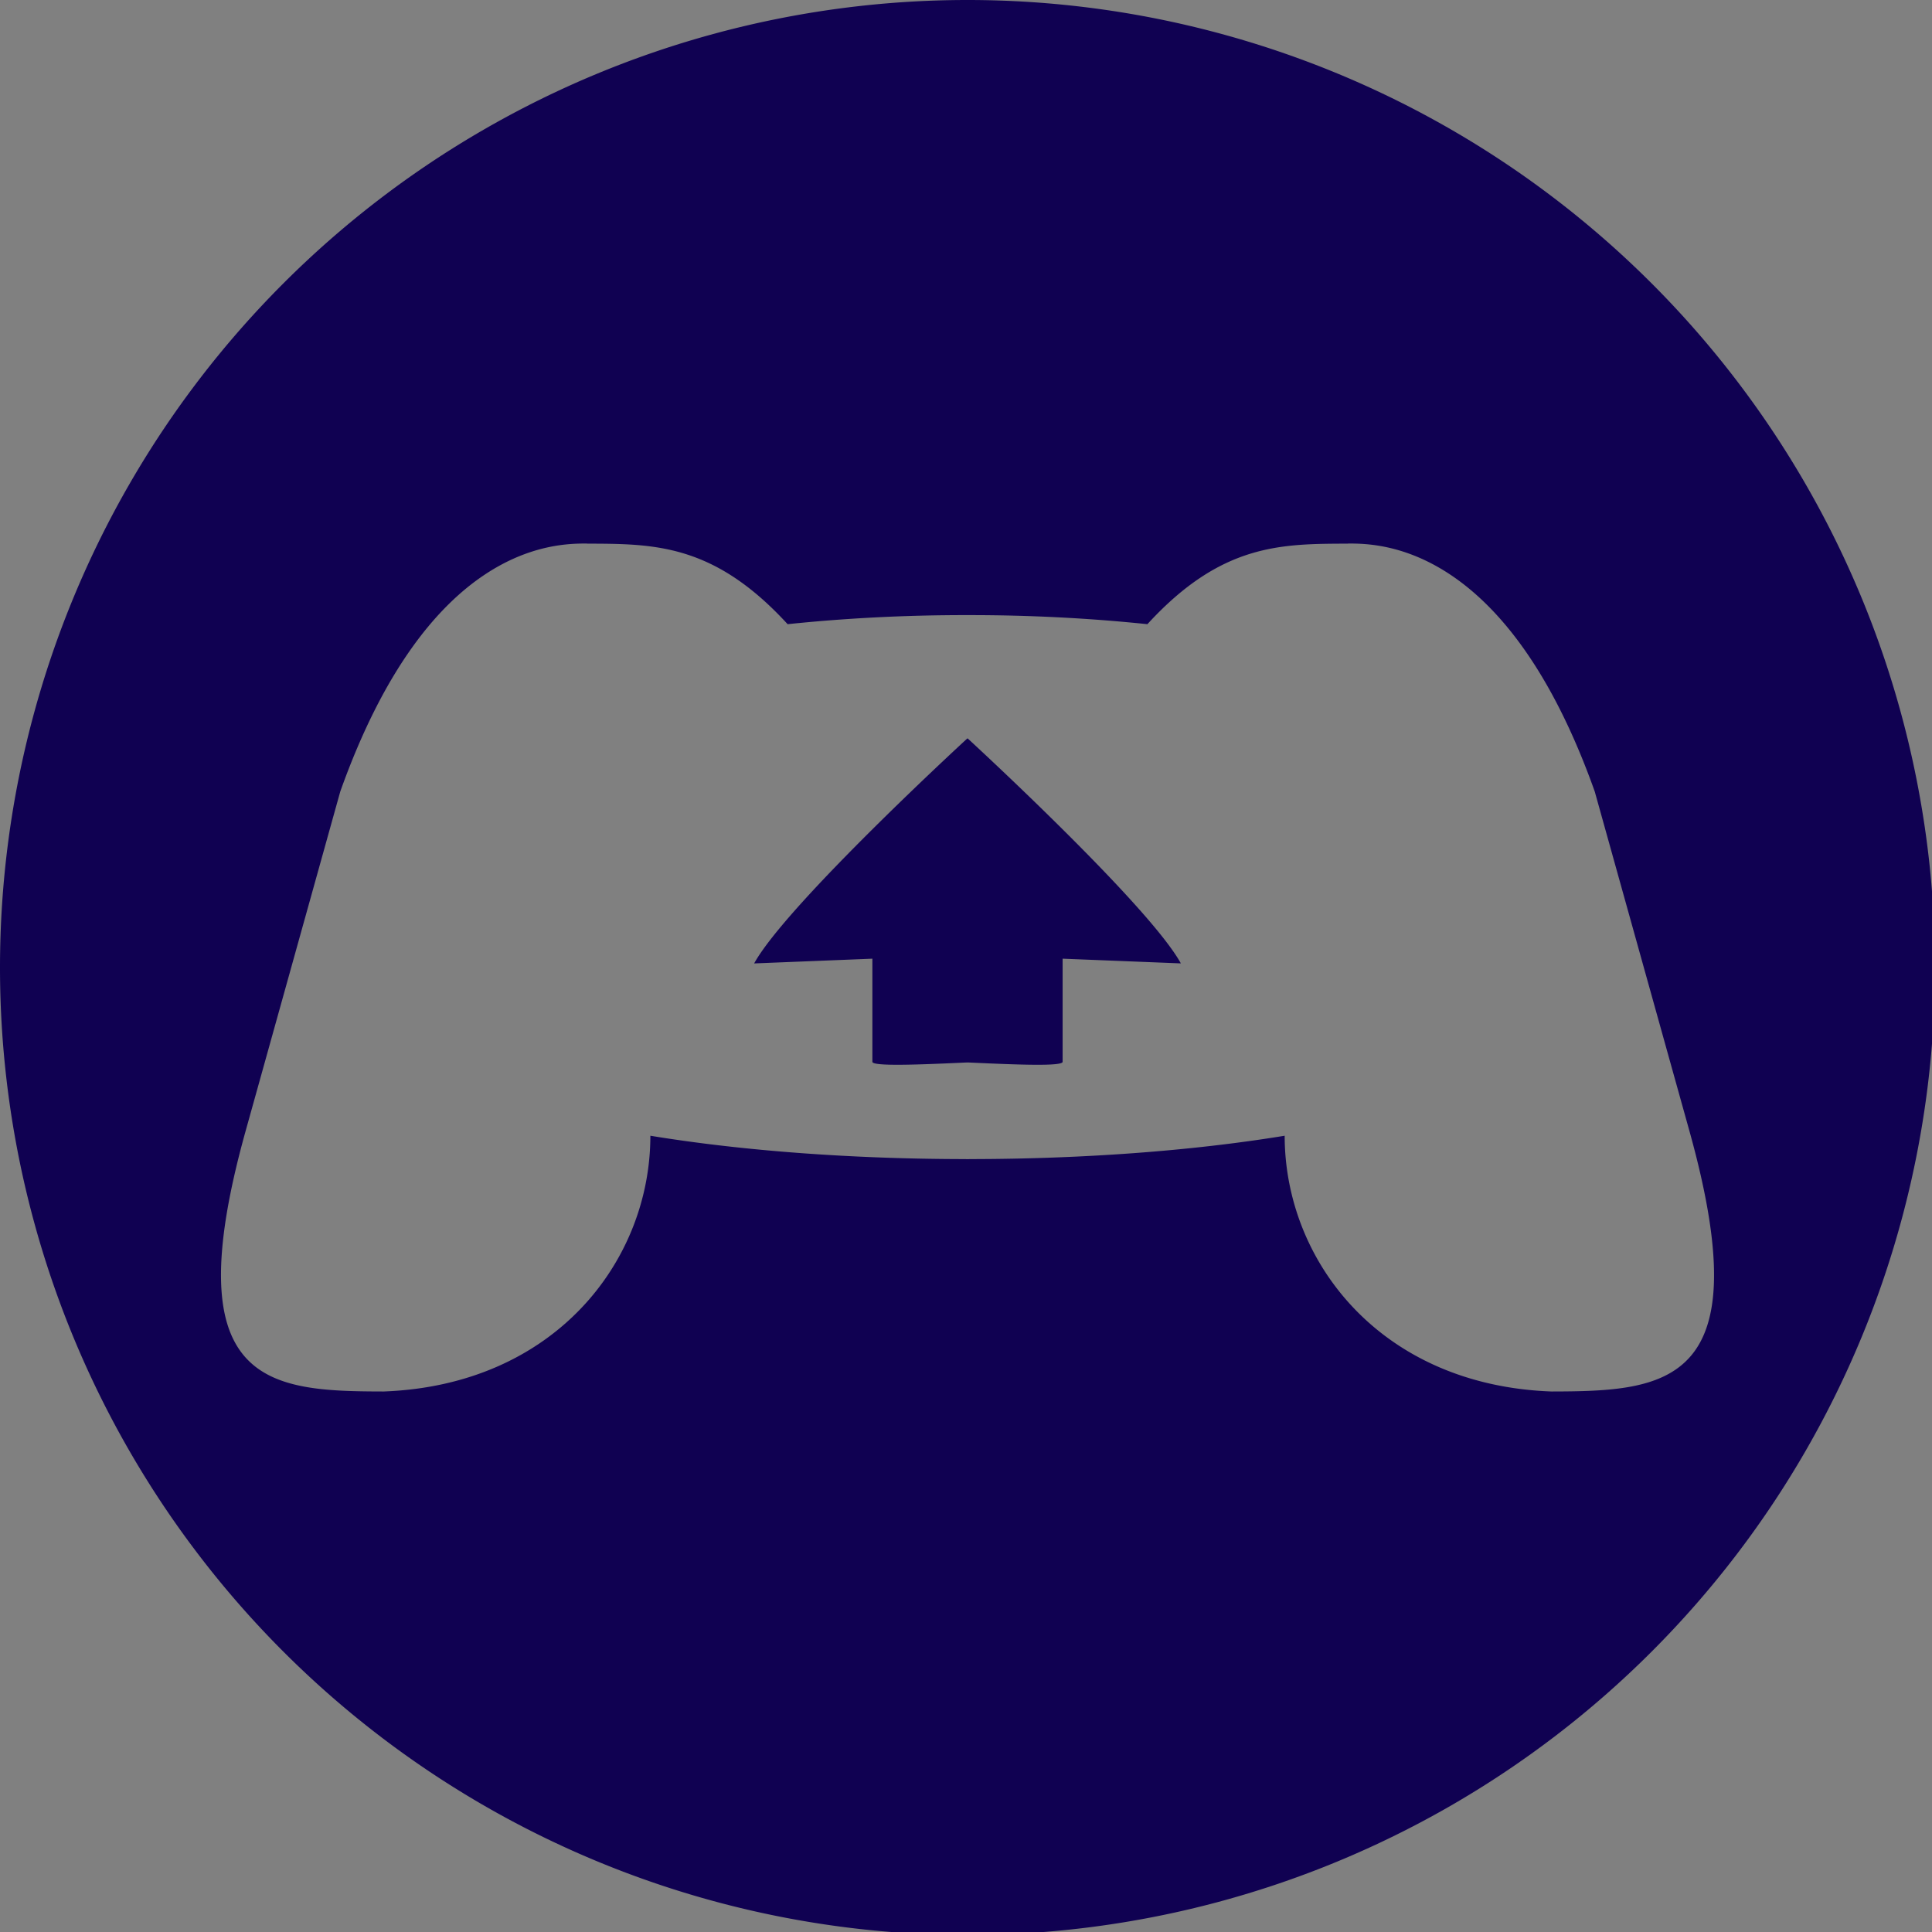 <?xml version="1.0" encoding="UTF-8" standalone="no"?>
<!-- Created with Inkscape (http://www.inkscape.org/) -->

<svg
   xmlns:dc="http://purl.org/dc/elements/1.1/"
   xmlns:cc="http://creativecommons.org/ns#"
   xmlns:rdf="http://www.w3.org/1999/02/22-rdf-syntax-ns#"
   xmlns:svg="http://www.w3.org/2000/svg"
   xmlns="http://www.w3.org/2000/svg"
   xmlns:sodipodi="http://sodipodi.sourceforge.net/DTD/sodipodi-0.dtd"
   xmlns:inkscape="http://www.inkscape.org/namespaces/inkscape"
   width="37.161mm"
   height="37.161mm"
   viewBox="0 0 37.161 37.161"
   version="1.1"
   id="svg3557"
   inkscape:version="0.92.2 (5c3e80d, 2017-08-06)"
   sodipodi:docname="itch_logo.svg">
  <rect x="0" y="0" width="37.161" height="37.161" fill="#808080" stroke="none"/>
  <defs
     id="defs3551" />
  <sodipodi:namedview
     id="base"
     pagecolor="#ffffff"
     bordercolor="#666666"
     borderopacity="1.0"
     inkscape:pageopacity="0.0"
     inkscape:pageshadow="2"
     inkscape:zoom="1.979899"
     inkscape:cx="104.50471"
     inkscape:cy="66.982438"
     inkscape:document-units="mm"
     inkscape:current-layer="layer1"
     showgrid="false"
     inkscape:window-width="1600"
     inkscape:window-height="848"
     inkscape:window-x="-8"
     inkscape:window-y="22"
     inkscape:window-maximized="1" />
  <g
     inkscape:label="Layer 1"
     inkscape:groupmode="layer"
     id="layer1"
     transform="translate(-102.693,-110.16)">
    <path
       style="opacity:0.99;vector-effect:none;fill:#100052;fill-opacity:0.992;fill-rule:nonzero;stroke:none;stroke-width:0.205;stroke-linecap:round;stroke-linejoin:round;stroke-miterlimit:4;stroke-dasharray:none;stroke-dashoffset:0;stroke-opacity:1;paint-order:stroke markers fill"
       d="M 240.205,2.148 A 68.412,68.412 0 0 0 171.793,70.561 68.412,68.412 0 0 0 240.205,138.973 68.412,68.412 0 0 0 308.617,70.561 68.412,68.412 0 0 0 240.205,2.148 Z M 216.262,29.088 252.178,49.824 288.094,70.561 252.178,91.297 216.262,112.033 V 70.561 Z"
       transform="matrix(0.265,0,0,0.265,102.693,110.16)"
       id="path3499"
       inkscape:connector-curvature="0" />
    <g
       style="fill:#100052;fill-opacity:0.992;stroke:none"
       transform="matrix(0.086,0,0,0.086,57.546,106.825)"
       id="g3323">
      <g
         style="fill:#100052;fill-opacity:0.992;stroke:none"
         id="g3267">
        <path
           style="fill:#100052;fill-opacity:0.992;stroke:none"
           inkscape:connector-curvature="0"
           d="M 409.132,114.573 C 389.524,80.977 362.927,54.379 329.334,34.773 295.736,15.166 259.057,5.365 219.271,5.365 c -39.781,0 -76.472,9.804 -110.063,29.408 -33.596,19.605 -60.192,46.204 -79.8,79.8 C 9.803,148.168 0,184.854 0,224.63 c 0,47.78 13.94,90.745 41.827,128.906 27.884,38.164 63.906,64.572 108.063,79.227 5.14,0.954 8.945,0.283 11.419,-1.996 2.475,-2.282 3.711,-5.14 3.711,-8.562 0,-0.571 -0.049,-5.708 -0.144,-15.417 -0.098,-9.709 -0.144,-18.179 -0.144,-25.406 l -6.567,1.136 c -4.187,0.767 -9.469,1.092 -15.846,1 -6.374,-0.089 -12.991,-0.757 -19.842,-1.999 -6.854,-1.231 -13.229,-4.086 -19.13,-8.559 -5.898,-4.473 -10.085,-10.328 -12.56,-17.556 l -2.855,-6.57 c -1.903,-4.374 -4.899,-9.233 -8.992,-14.559 -4.093,-5.331 -8.232,-8.945 -12.419,-10.848 l -1.999,-1.431 c -1.332,-0.951 -2.568,-2.098 -3.711,-3.429 -1.142,-1.331 -1.997,-2.663 -2.568,-3.997 -0.572,-1.335 -0.098,-2.43 1.427,-3.289 1.525,-0.859 4.281,-1.276 8.28,-1.276 l 5.708,0.853 c 3.807,0.763 8.516,3.042 14.133,6.851 5.614,3.806 10.229,8.754 13.846,14.842 4.38,7.806 9.657,13.754 15.846,17.847 6.184,4.093 12.419,6.136 18.699,6.136 6.28,0 11.704,-0.476 16.274,-1.423 4.565,-0.952 8.848,-2.383 12.847,-4.285 1.713,-12.758 6.377,-22.559 13.988,-29.41 -10.848,-1.14 -20.601,-2.857 -29.264,-5.14 -8.658,-2.286 -17.605,-5.996 -26.835,-11.14 -9.235,-5.137 -16.896,-11.516 -22.985,-19.126 -6.09,-7.614 -11.088,-17.61 -14.987,-29.979 -3.901,-12.374 -5.852,-26.648 -5.852,-42.826 0,-23.035 7.52,-42.637 22.557,-58.817 -7.044,-17.318 -6.379,-36.732 1.997,-58.24 5.52,-1.715 13.706,-0.428 24.554,3.853 10.85,4.283 18.794,7.952 23.84,10.994 5.046,3.041 9.089,5.618 12.135,7.708 17.705,-4.947 35.976,-7.421 54.818,-7.421 18.842,0 37.117,2.474 54.823,7.421 l 10.849,-6.849 c 7.419,-4.57 16.18,-8.758 26.262,-12.565 10.088,-3.805 17.802,-4.853 23.134,-3.138 8.562,21.509 9.325,40.922 2.279,58.24 15.036,16.18 22.559,35.787 22.559,58.817 0,16.178 -1.958,30.497 -5.853,42.966 -3.9,12.471 -8.941,22.457 -15.125,29.979 -6.191,7.521 -13.901,13.85 -23.131,18.986 -9.232,5.14 -18.182,8.85 -26.84,11.136 -8.662,2.286 -18.415,4.004 -29.263,5.146 9.894,8.562 14.842,22.077 14.842,40.539 v 60.237 c 0,3.422 1.19,6.279 3.572,8.562 2.379,2.279 6.136,2.95 11.276,1.995 44.163,-14.653 80.185,-41.062 108.068,-79.226 27.88,-38.161 41.825,-81.126 41.825,-128.906 -0.01,-39.771 -9.818,-76.454 -29.414,-110.049 z"
           id="path3265" />
      </g>
      <g
         style="fill:#100052;fill-opacity:0.992;stroke:none"
         id="g3269" />
      <g
         style="fill:#100052;fill-opacity:0.992;stroke:none"
         id="g3271" />
      <g
         style="fill:#100052;fill-opacity:0.992;stroke:none"
         id="g3273" />
      <g
         style="fill:#100052;fill-opacity:0.992;stroke:none"
         id="g3275" />
      <g
         style="fill:#100052;fill-opacity:0.992;stroke:none"
         id="g3277" />
      <g
         style="fill:#100052;fill-opacity:0.992;stroke:none"
         id="g3279" />
      <g
         style="fill:#100052;fill-opacity:0.992;stroke:none"
         id="g3281" />
      <g
         style="fill:#100052;fill-opacity:0.992;stroke:none"
         id="g3283" />
      <g
         style="fill:#100052;fill-opacity:0.992;stroke:none"
         id="g3285" />
      <g
         style="fill:#100052;fill-opacity:0.992;stroke:none"
         id="g3287" />
      <g
         style="fill:#100052;fill-opacity:0.992;stroke:none"
         id="g3289" />
      <g
         style="fill:#100052;fill-opacity:0.992;stroke:none"
         id="g3291" />
      <g
         style="fill:#100052;fill-opacity:0.992;stroke:none"
         id="g3293" />
      <g
         style="fill:#100052;fill-opacity:0.992;stroke:none"
         id="g3295" />
      <g
         style="fill:#100052;fill-opacity:0.992;stroke:none"
         id="g3297" />
    </g>
    <circle
       style="opacity:0.99;vector-effect:none;fill:#100052;fill-opacity:1;fill-rule:nonzero;stroke:none;stroke-width:0.434;stroke-linecap:round;stroke-linejoin:round;stroke-miterlimit:4;stroke-dasharray:none;stroke-dashoffset:0;stroke-opacity:1;paint-order:stroke markers fill"
       id="path2051-4"
       cx="34.294"
       cy="125.081"
       r="18.58" />
    <path
       style="opacity:1;vector-effect:none;fill:#ffffff;fill-opacity:1;fill-rule:nonzero;stroke:#ffffff;stroke-width:0.044;stroke-linecap:square;stroke-linejoin:round;stroke-miterlimit:4;stroke-dasharray:none;stroke-dashoffset:0;stroke-opacity:1;paint-order:normal"
       d="m 33.42,115.851 c -4.039,0 -7.314,3.275 -7.314,7.312 0,0.573 0.065,1.132 0.189,1.667 -2.08,-0.139 -6.435,-2.172 -10.162,-3.631 a 18.58,18.58 0 0 0 -0.419,3.882 18.58,18.58 0 0 0 13.257,17.793 c 7.682,-3.61 11.786,-11.652 11.786,-18.871 l -0.024,-0.947 c 1.437,-1.025 2.68,-2.313 3.658,-3.779 -1.312,0.581 -2.72,0.976 -4.2,1.152 1.511,-0.905 2.667,-2.339 3.215,-4.044 -1.417,0.838 -2.981,1.446 -4.648,1.776 -1.335,-1.424 -3.233,-2.311 -5.338,-2.311 z"
       id="path2476-0"
       inkscape:connector-curvature="0" />
    <path
       style="opacity:0.99;vector-effect:none;fill:#100052;fill-opacity:1;fill-rule:nonzero;stroke:none;stroke-width:1.64;stroke-linecap:round;stroke-linejoin:round;stroke-miterlimit:4;stroke-dasharray:none;stroke-dashoffset:0;stroke-opacity:1;paint-order:stroke markers fill"
       d="M 70.225,0 A 70.225,70.225 0 0 0 0,70.225 70.225,70.225 0 0 0 70.225,140.449 70.225,70.225 0 0 0 140.449,70.225 70.225,70.225 0 0 0 70.225,0 Z M 42.607,39.451 v 0.008 h 0.012 c 4.867,0.013 9.189,1.54e-4 14.549,5.846 4.168,-0.434 8.512,-0.659 12.871,-0.658 h 0.199 0.008 c 4.414,-0.007 8.814,0.219 13.035,0.658 5.36,-5.846 9.682,-5.832 14.549,-5.846 h 0.012 v -0.008 c 2.302,0 11.499,5.28e-4 17.91,18.004 l 6.889,24.701 c 5.103,18.376 -1.633,18.828 -10.035,18.842 -12.463,-0.459 -19.361,-9.514 -19.361,-18.563 -6.82,1.119 -14.767,1.683 -22.723,1.695 -0.099,0 -0.198,0.004 -0.297,0.004 -0.099,0 -0.198,-0.004 -0.297,-0.004 -7.956,-0.013 -15.902,-0.576 -22.723,-1.695 0,9.048 -6.898,18.103 -19.361,18.563 -8.402,-0.013 -15.138,-0.466 -10.035,-18.842 L 24.697,57.455 C 31.109,39.452 40.305,39.451 42.607,39.451 Z M 70.211,53.594 v 0.004 c 0,0 -13.117,12.049 -15.473,16.33 l 8.582,-0.344 v 7.484 c 0,0.34 3.259,0.215 6.607,0.061 0.104,-0.005 0.203,-0.007 0.307,-0.012 0,4.2e-5 0.003,-8.5e-5 0.004,0 0.096,0.004 0.187,0.007 0.283,0.012 3.348,0.154 6.607,0.28 6.607,-0.061 v -7.484 l 8.582,0.342 C 83.355,65.645 70.238,53.598 70.238,53.598 v -0.004 h -0.004 v 0.004 c 0,4.2e-5 -0.009,0.009 -0.01,0.01 l -0.01,-0.01 v -0.004 z"
       transform="matrix(0.265,0,0,0.265,102.693,110.16)"
       id="circle3347"
       inkscape:connector-curvature="0" />
    <g
       id="g3356"
       style="fill:#ffffff;fill-opacity:1"
       transform="matrix(0.176,0,0,0.176,101.799,105.664)" />
  </g>
</svg>

